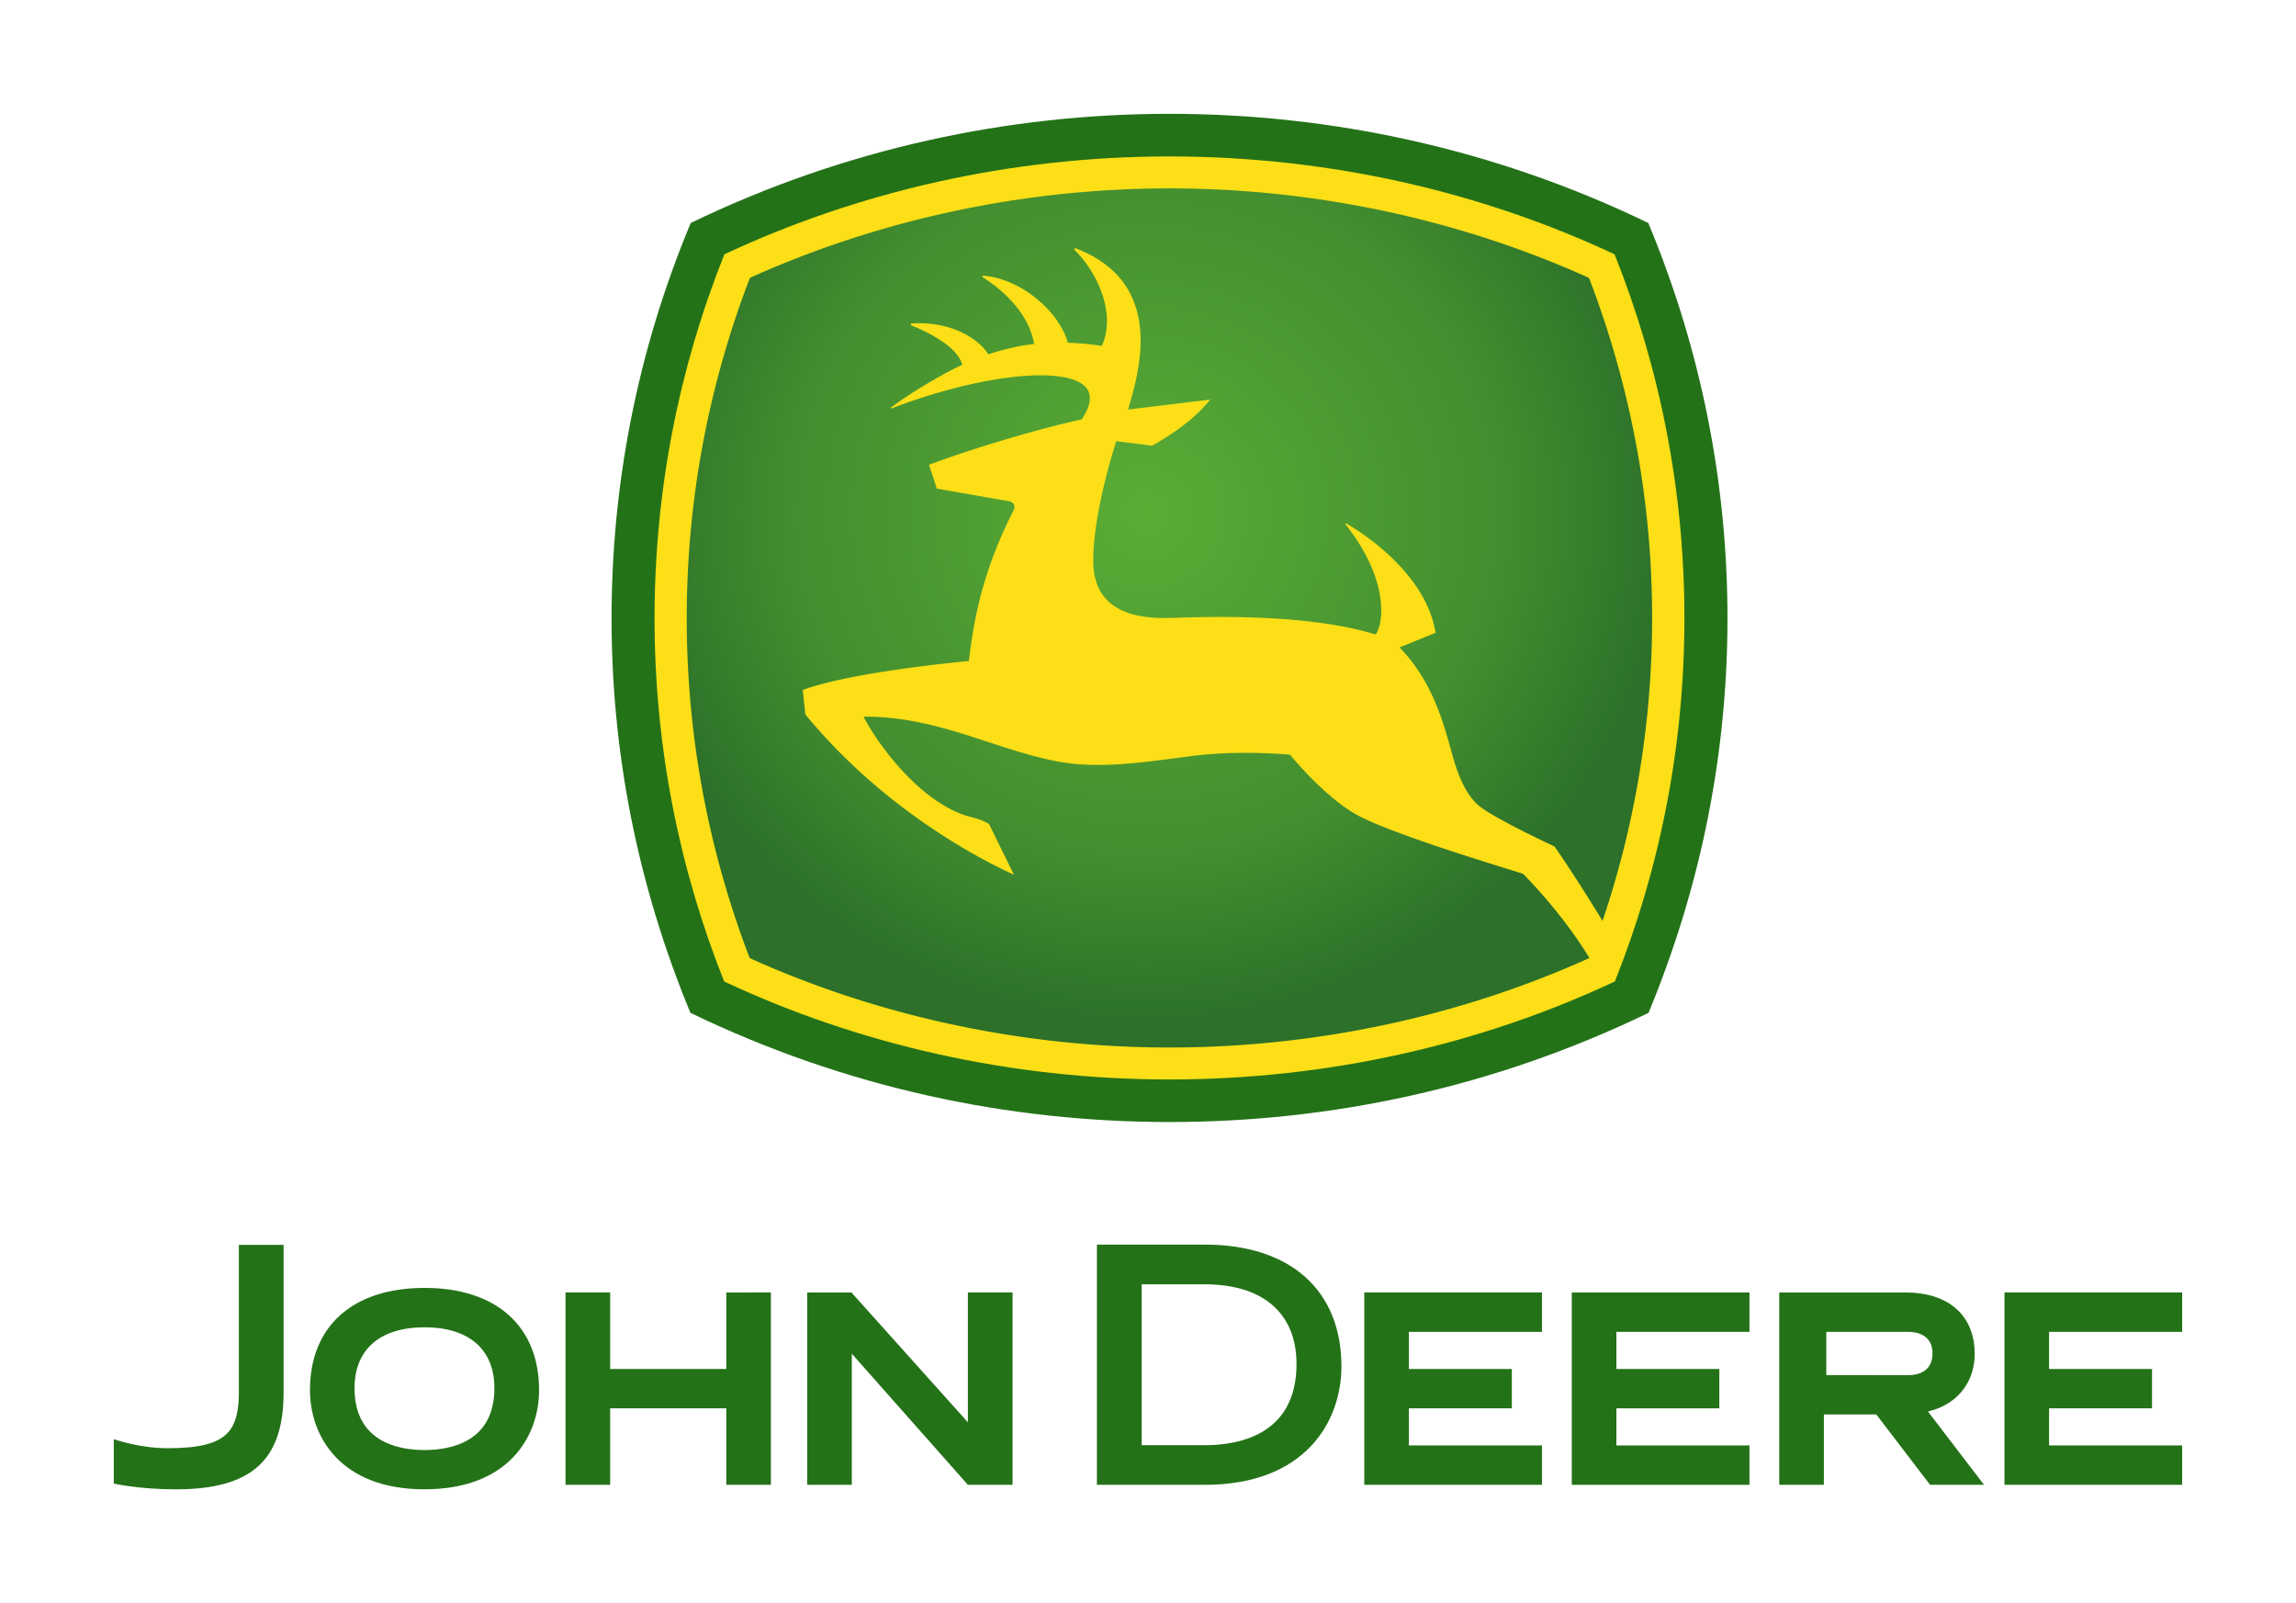 <svg xmlns="http://www.w3.org/2000/svg" xmlns:xlink="http://www.w3.org/1999/xlink" viewBox="0 0 161.42 112.68">
  <defs>
    <radialGradient gradientTransform="matrix(-.048 -1.325 -1.358 .049 147.59 50.092)" gradientUnits="userSpaceOnUse" id="a" r="27.149" cy="54.591" cx="18.648">
      <stop offset="0" stop-color="#5aad35"></stop>
      <stop offset=".675" stop-color="#438e2f"></stop>
      <stop offset="1" stop-color="#2c702a"></stop>
    </radialGradient>
  </defs>
  <g transform="translate(8,8)">
    <path d="M74.219 0c11.311 0 22.835 2.436 33.664 7.674 3.821 9.156 5.567 18.582 5.567 27.781 0 9.172-1.724 18.492-5.548 27.734-10.871 5.263-22.356 7.676-33.681 7.676-11.319 0-22.799-2.413-33.682-7.676-3.824-9.241-5.543-18.561-5.543-27.734 0-9.199 1.741-18.625 5.565-27.781C51.393 2.436 62.92 0 74.222 0" fill="#247218"></path>
    <path d="M42.911 60.984c-3.161-7.924-4.893-16.536-4.893-25.529 0-9.014 1.734-17.636 4.91-25.579 9.409-4.409 20.119-6.881 31.29-6.881 11.175 0 21.892 2.473 31.294 6.881 3.175 7.942 4.911 16.565 4.911 25.579 0 8.992-1.726 17.605-4.891 25.529-9.408 4.415-20.129 6.889-31.314 6.889-11.179 0-21.9-2.474-31.308-6.889" fill="#fcdf17"></path>
    <path d="M103.74 59.329c-1.978-3.255-4.634-5.884-4.662-5.909-.033-.016-.552-.177-.552-.177-5.638-1.732-9.332-3.035-10.966-3.881-2.248-1.167-4.609-4.001-4.869-4.32-2.635-.199-4.815-.156-6.912.098l-1.336.174c-2.547.329-5.178.676-7.755.263-1.716-.281-3.382-.828-5.149-1.403-2.721-.891-5.509-1.806-8.694-1.801h-.128l.055.113c.724 1.407 3.583 5.679 7.162 6.853.79.19 1.361.4 1.609.594 0 .009 1.37 2.796 1.744 3.55-2.228-1.011-9.117-4.515-14.676-11.279v-.01c0-.09-.144-1.406-.174-1.694 3.31-1.235 10.764-1.951 11.604-2.031l.061-.005.026-.068c.445-3.921 1.374-7.059 3.114-10.495.05-.104.08-.199.08-.281a.384.384 0 00-.043-.17c-.098-.185-.336-.221-.346-.221 0 0-4.812-.84-5.072-.885a710.6 710.6 0 00-.547-1.676c3.656-1.36 8.164-2.632 10.744-3.192.436-.696.559-1.075.559-1.53 0-.386-.186-.715-.559-.968-1.829-1.24-7.589-.494-13.416 1.741-.013-.024-.013-.029-.03-.054 1.21-.905 3.373-2.25 4.976-2.995l.062-.035-.019-.06c-.435-1.474-3.281-2.601-3.601-2.716.006-.05.011-.084.016-.122 2.894-.198 4.814 1.156 5.4 2.121l.03.048.058-.019c.371-.12 1.679-.535 3.094-.703l.083-.004-.022-.086c-.465-2.479-2.831-4.134-3.638-4.633.022-.04.03-.055.052-.084 2.794.216 5.375 2.623 5.956 4.656l.016.055.058.005c.75.026 1.66.11 2.269.212l.062.01.022-.052c.228-.534.339-1.104.339-1.69 0-1.831-1.035-3.795-2.308-5.036.025-.035.036-.068.069-.098 3.67 1.393 4.604 4.037 4.604 6.5 0 1.724-.458 3.365-.752 4.411l-.124.434s5.405-.652 5.77-.696c-.55.696-1.735 1.936-4.101 3.243 0-.013-2.439-.311-2.439-.311l-.064-.01-.021.062c-.164.504-1.591 5.014-1.599 8.329 0 1.229.347 2.183 1.034 2.84 1.222 1.176 3.248 1.241 4.662 1.186 6.016-.22 10.711.15 13.969 1.114l.193.052.03-.045c.203-.311.361-.889.361-1.654 0-1.452-.581-3.618-2.536-6.066.021-.018.021-.03.046-.049.324.179 5.601 3.176 6.306 7.701-.124.048-2.529 1.029-2.529 1.029l.077.079c2.23 2.335 3 5.156 3.618 7.415.491 1.79 1.077 2.934 1.855 3.605.901.777 4.316 2.408 5.341 2.886.853 1.211 2.317 3.481 3.38 5.239v-.004c2.308-6.848 3.487-13.985 3.487-21.272 0-8.236-1.502-16.278-4.44-23.926-9.094-4.106-19.275-6.289-29.499-6.289-10.225 0-20.395 2.183-29.491 6.289-2.941 7.649-4.442 15.69-4.442 23.926 0 8.216 1.499 16.24 4.425 23.885 9.098 4.112 19.279 6.285 29.509 6.285 10.235 0 20.416-2.172 29.512-6.285l.013-.011z" fill="url(#a)"></path>
    <g fill="#247218">
      <path d="M0 93.154s1.782.637 3.777.637c2.124 0 3.45-.29 4.191-1.038.614-.615.859-1.644.825-3.161v-10.095h3.144v10.532c-.046 4.663-2.314 6.653-7.589 6.653-2.562 0-4.348-.404-4.348-.404v-3.123zm21.845.766c-1.834 0-4.92-.568-4.92-4.354 0-2.716 1.794-4.274 4.92-4.274 3.126 0 4.914 1.559 4.914 4.274 0 3.787-3.076 4.354-4.914 4.354m-8.052-4.21c0 3.214 2.11 6.97 8.052 6.97 5.945 0 8.055-3.756 8.055-6.97 0-4.498-3.011-7.186-8.055-7.186-5.041 0-8.052 2.688-8.052 7.186m29.268-6.865v5.378h-8.164V82.845h-3.138v13.52h3.138v-5.378h8.164v5.378h3.136v-13.52z"></path>
      <path id="b" d="M91.051 93.598v-2.61h7.238v-2.765h-7.238v-2.61h9.357v-2.768H87.915v13.52h12.493v-2.768h-9.357z" fill="#247218"></path>
      <path d="M76.705 79.48c6.01 0 9.604 3.207 9.604 8.564 0 3.843-2.516 8.321-9.604 8.321h-7.587v-16.885h7.587m-4.437 2.792v11.308h4.437c2.407 0 6.446-.742 6.446-5.707 0-3.563-2.349-5.601-6.446-5.601h-4.437zM126.13 88.659c.65 0 1.736-.205 1.736-1.542 0-.958-.632-1.504-1.736-1.504h-5.732v3.039l5.732.007zm5.358 7.706h-3.793l-3.783-4.948h-3.684v4.948H117.09v-13.52h8.87c3.054 0 4.873 1.623 4.873 4.339 0 1.628-.908 3.457-3.288 4.028l3.944 5.154zM60.047 96.365l-8.16-9.216v9.216h-3.136v-13.52h3.111l8.185 9.124V82.845h3.141v13.52h-3.141z"></path>
    </g>
    <use xlink:href="#b" height="70.865" width="368.504" transform="translate(14.589 0)"></use>
    <use xlink:href="#b" height="70.865" width="368.504" transform="translate(45.009 0)"></use>
  </g>
</svg>
